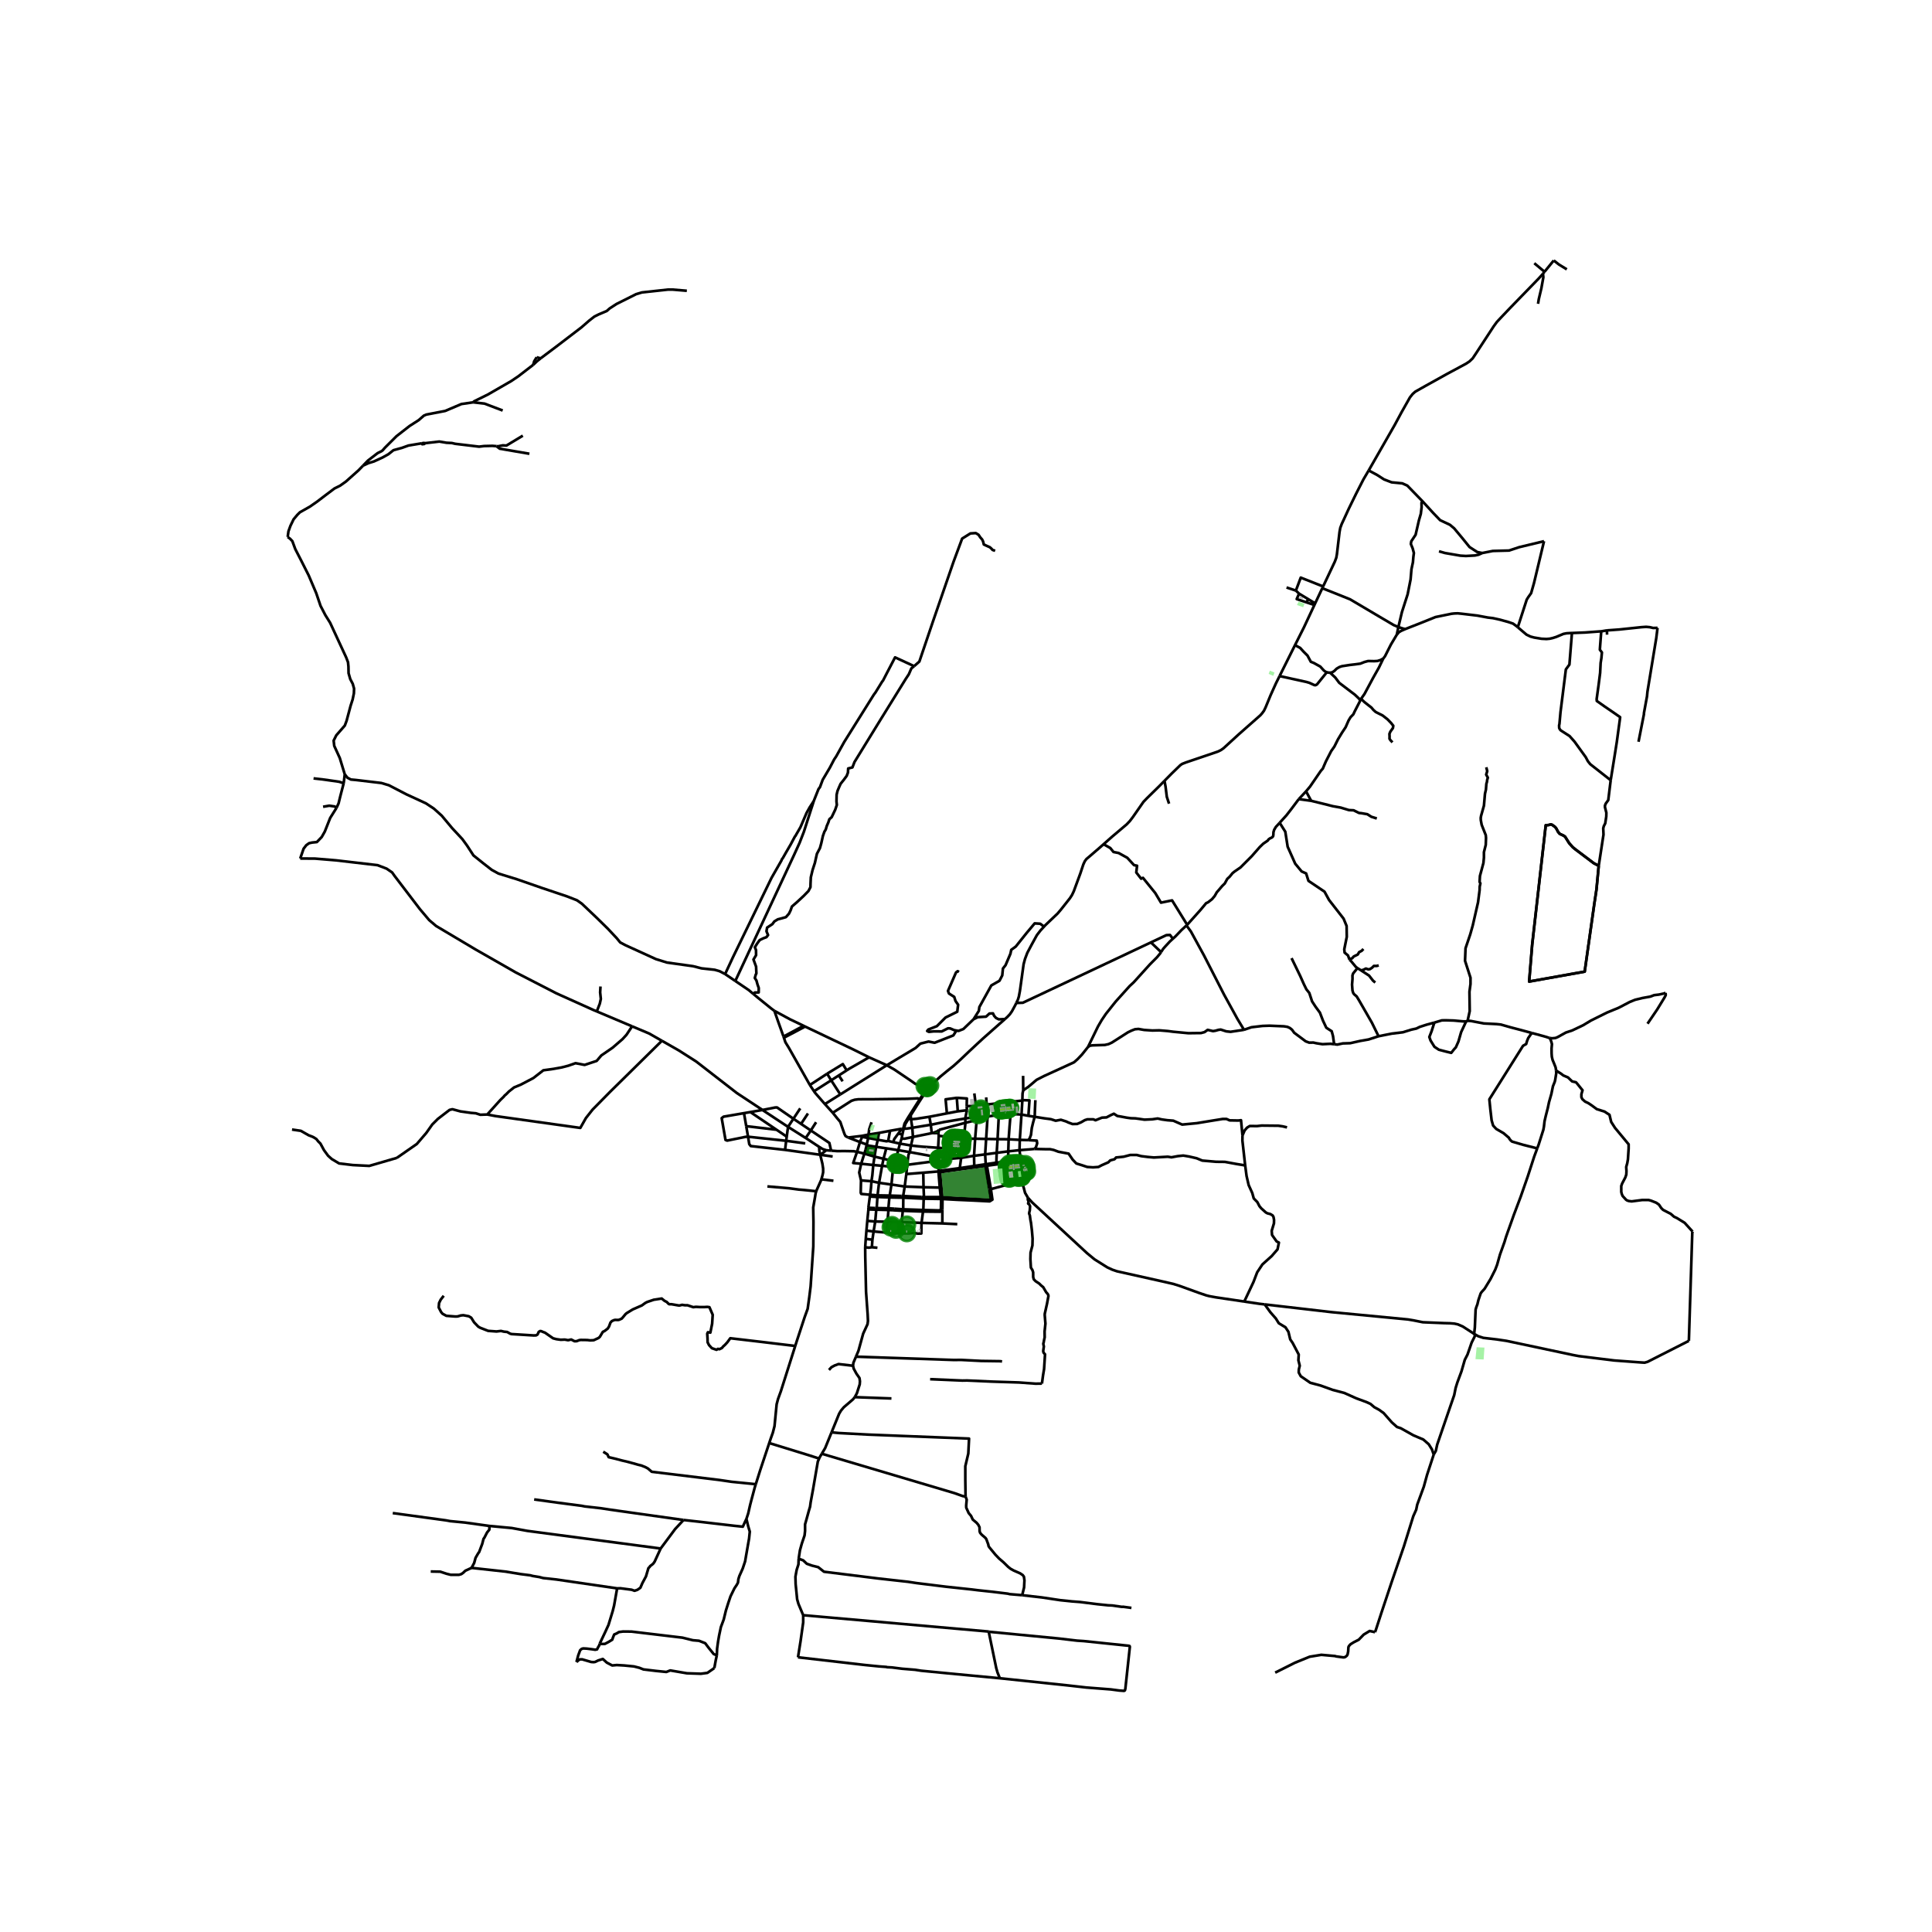 <svg xmlns="http://www.w3.org/2000/svg" xmlns:xlink="http://www.w3.org/1999/xlink" width="960" height="960" viewBox="0 0 720 720"><defs><style>*{stroke-linejoin:round;stroke-linecap:butt}</style></defs><g id="figure_1"><path id="patch_1" d="M0 720h720V0H0z" style="fill:#fff"/><g id="axes_1"><path id="patch_2" d="M96.74 640.8h544.52V86.4H96.74z" style="fill:#fff"/><g id="LineCollection_1"><path d="m493.086 218.558 4.366-9.257.549-1.48.23-1.306.971-8.243.281-1.543.546-1.471.833-1.78 1.753-3.816 2.76-5.647 2.732-5.347 1.97-3.351" clip-path="url(#p8971da4d4f)" style="fill:none;stroke:#000"/><path d="m530.124 186.806-5.67-5.843-1.868-.832-3.97-.383-2.833-1.084-2.487-1.607-3.22-1.74M575.032 101.969l-.537.65-1.166 1.273-10.747 11.075-3.204 3.371-1.53 1.635-1.174 1.606-6.684 10.229-1.183 1.765-1.162 1.113-1.285.852-5.813 3.126-1.43.769-7.62 4.237-2.163 1.219-1.929 1.094-.955.85-1.009 1.273-3.173 5.618-2.488 4.627-9.703 16.966M552.385 206.098l-1.846-.366-2.877-1.855-2.76-3.408-2.979-3.567-1.577-1.328-3.644-1.712-2.555-2.65-4.023-4.406M521.13 233.686l1.325-5.573 2.132-6.636 1.099-5.542.323-3.801.55-2.61.16-1.965.195-1.481-.453-1.708-.678-1.643.161-.999 1.616-2.448 1.228-5.348.71-2.448.291-2.448-.032-1.708.367-.522M380.475 432.899l.805 8.483-.09.357" clip-path="url(#p8971da4d4f)" style="fill:none;stroke:#000"/><path d="m375.567 441.45 3.723-.565.585.05.613.202.443.32.26.282M383.09 446.385l-1.076-1.847-.542-2.065-.281-.734M629.393 499.696l-15.371 7.807-1.117.322-1.438-.089-9.872-.73-13.108-1.61-2.149-.4-24.89-5.29-3.404-.507-5.263-.62-1.922-.626-1.487-.864M471.315 486.112l25.038 2.893 28.374 2.716 2.06.347 3.464.693 7.97.326 2.168.055 1.657.136 1.266.281 1.794.772 4.266 2.758M534.308 542.065l.782-1.368.516-2.36 4.905-14.285 1.43-4.14.539-2.678.645-2.064 1.522-4.111 1.243-4.296.995-1.936.817-2.343.73-2.129 1.276-2.56-.336-.706M572.881 427.972l-1.138 3.076-2.375 7.329-2.65 7.602-2.6 6.894-.646 1.836-1.583 4.43-.646 1.851-.566 1.869-1.68 4.687-1.066 3.785-.695 1.82-1.76 3.495-2.214 3.64-1.114 1.225-.356.53-.84 2.482-.372 1.562-.42 1.111-.242.837-.29 6.717-.256 2.339M222.405 376.924l-1.254-.53-13.786-6.2-15.161-7.8-14.922-8.526-14.734-8.762-2.585-2.19-3.489-4.124-9.434-12.37-.905-1.289-2.068-1.417-3.36-1.289-15.509-1.804-7.754-.644-5.563-.04" clip-path="url(#p8971da4d4f)" style="fill:none;stroke:#000"/><path d="m125.395 301.088-2.336 3.722-2.015 5.088-1.154 2.035-1.8 1.874-1.8.188-1.1.24-1.048.75-.993 1.286-1.268 3.668M300.252 424.095l5.092 3.357M300.252 424.095l-6.57-4.146M300.252 424.095l1.921-2.8M307.942 428.67l1.786.138M307.942 428.67l-2.265 1.68M305.344 427.452l1.241.767 1.357.45M344.947 405.354l.056.139.06.08M345.263 404.618l-.17.133-.117.18-.05.21.021.213M344.947 405.354l-1.964-.949M330.483 396.985l-17.329 10.874M330.483 396.985l-6.605-2.956M356.424 384.05l-1.14 1.818-6.978 2.738-2.262-.45-3.037.772-1.777 1.61-6.327 3.788-4.42 2.659M342.983 404.405l-1.846-.464-1.338-.954-6.505-4.398-2.81-1.604M128.483 288.56l.996 1.268 1.3.682 1.91.177 9.409 1.114 2.827.842 6.511 3.38 7.267 3.348 2.994 1.978 2.935 2.644 3.842 4.605 3.842 4.131 1.716 2.36 2.403 3.694 3.512 2.82 3.281 2.554 2.542 1.396 6.846 2.115 9.36 3.255 9.36 3.144 3.69 1.446 1.823 1.28 5.365 5.09 4.282 4.197 3.314 3.522 1.326 1.615 2.018 1.069 11.283 5.146 4.13 1.28 9.72 1.36 3.16.809 4.906.534 1.824.527 2.048 1.066" clip-path="url(#p8971da4d4f)" style="fill:none;stroke:#000"/><path d="m274.025 365.581-.63-.427-3.17-2.146M303.23 298.602l-1.478 2.252-1.164 2.094-2.294 5.348-1.584 2.739-.259.483-.194.193-1.616 3.029-1.874 3.221-1.001 1.773-.388.515-.162.451-3.684 6.444-14.364 29.548-2.943 6.316M291.994 386.292l-1.926-5.37-1.475-4.21M280.724 370.382l1.92 1.6 4.636 3.747 1.313.983" clip-path="url(#p8971da4d4f)" style="fill:none;stroke:#000"/><path d="m299.474 382.282-5.028-2.403-5.853-3.167M291.994 386.292l.147.446M291.994 386.292l7.48-4.01M300.039 382.567l-.565-.285M323.878 394.03l-6.019-2.99-17.82-8.473M300.039 382.567l-7.898 4.171M301.818 404.347l1.545 2.333M301.818 404.347l6.424-4.208M292.141 386.738l.554 1.67 1.294 2.102 7.83 13.837M310.342 414.694l-2.924-3.235M316.104 423.927l-.991-.537-.418-.836-1.043-2.974-.494-1.461-1.085-1.273-1.731-2.152M342.815 409.541l-.813-.218-3.837.178-12.884.15-5.338.015-1.41.177-1.221.396-6.97 4.455M307.418 411.459l5.736-3.6M303.363 406.68l.319.49 3.32 3.815.416.474" clip-path="url(#p8971da4d4f)" style="fill:none;stroke:#000"/><path d="m315.535 398.9 1.058-.676 7.285-4.195M303.363 406.68l6.391-4.085M345.727 404.561l-.158-.02-.158.02-.148.057M346.172 405.411l.053-.235-.04-.184-.1-.193-.159-.15-.199-.088M345.727 404.561l1.712-.587M305.677 430.35l-.322-1.332-.052-.847.04-.719M296.36 501.597l.483-1.525 3.05-9.278 1.103-3.04.631-4.561.473-3.827.79-11.741.21-3.146.053-9.056-.07-4.133-.017-1.314.71-4.08.174-1.142.242-.817M306.092 439.495l-.095.33-1.734 3.874-.07.238M285.986 442.14l8.037.688 3.71.49 1.309.105 5.15.514M306.092 439.495l4.5.538M305.677 430.35l.806 3.337.277 1.816v1.383l-.26 1.194-.408 1.415M318.996 505.597l-.965 2.285-.129 1.094M318.557 520.672l.788-1.467 1.052-3.303.08-1.13-.167-1.21-1.153-1.661-.998-1.837-.257-1.088" clip-path="url(#p8971da4d4f)" style="fill:none;stroke:#000"/><path d="m308.932 510.542.93-1.022 1.158-.63 1.487-.547 5.395.633M318.557 520.672l13.659.492M309.899 533.792l2.822-6.934.683-1.153 1.052-1.259 3.417-2.935.684-.839M281.66 553.12l1.619-5.138 3.393-10.195M296.36 501.597l-5.353 16.874-1.051 2.883-.526 1.992-.79 8.124-.63 2.464-.789 2.202-.55 1.651" clip-path="url(#p8971da4d4f)" style="fill:none;stroke:#000"/><path d="m305.27 543.556-3.853-1.235-14.745-4.534M306.258 541.77l-.793 1.337-.195.449M297.634 580.895l.488-3.17.692-2.48 1.026-3.042.18-1.662v-2.455l.563-1.968.872-3.17.436-1.458.205-1.56.898-4.871 1.788-10.38.488-1.123M128.483 288.56l-1.858-6.074-2.063-4.524-.22-1.958.98-1.966 3.179-3.643.66-1.768 1.507-5.633.746-2.304.476-2.303.061-1.775-.493-1.77-.916-1.747-.639-2.21-.048-2.457-.162-1.637-.68-1.784-5.991-12.932-1.774-2.838-1.79-3.453-1.597-4.707-2.818-6.633-2.833-5.61-2.163-4.202-1.102-2.976-.844-.888-.89-.666M135.3 173.528l-1.704 1.76-4.662 4.151-2.175 1.55-2.114 1.053-3.543 2.666-2.921 2.23-2.673 1.86-3.73 2.107-.967.958-1.397 1.666-1.178 2.431-.74 2.05-.285 2.092M128.483 288.56l-.402 3.343M128.08 291.903l-1.664-.563-6.204-.883-3.357-.375M125.395 301.088l.779-1.687.644-2.651 1.263-4.847M125.395 301.088l-.644-.536-2.041-.295-2.31.402M340.667 248.26l-1.018.824-.963 2.204-1.138 1.727-9.304 15.03-9.8 15.936-.77 2.004-1.582.405-.088 1.53-.462 1.22-1.16 1.57-1.106 1.377-.497 1.102-.663 1.57-.331 1.405-.056 2.506.139 1.295-.608 1.79-.719 1.515-.607 1.267-.857.77-.386 1.185-.58 1.35-.387 1.295-.498.826-.552 1.57-.608 2.727-.497 1.79-1.132 2.149-.747 3.36-.883 2.726-.636 2.672-.11 2.341-.028 1.322-.746 1.433-1.768 1.817-2.555 2.37-1.841 1.601-.47 1.367-.627 1.29-1.137 1.288-1.645.469-1.37.352-1.294.78-.744 1.016-1.96 1.29-.234 1.366.588 1.407-.588.781-1.17.429-1.374.674-.973 1.345-.807 1.306.428 1.1.023 1.865-.969 1.618.969 2.65.112 2.54-.225.403-.36 1.281.608.966.405 1.483.451 1.28-.022 1.663-1.42.023-.594.509M274.025 365.581l4.998 3.384 1.7 1.417M463.704 485.048l-10.6-1.57-2.33-.418-1.22-.309-2.786-.944-7.175-2.596-2.313-.726-3.805-.872-17.172-3.832-1.777-.604-1.906-.885-4.738-2.979-2.794-2.31-20.377-18.846-1.622-1.772" clip-path="url(#p8971da4d4f)" style="fill:none;stroke:#000"/><path d="m388.302 515.62.163-1.217.244-1.839.388-2.352.355-5.492-.517-.58-.145-.467v-.322l.226-1.562-.194-.886v-.258l.113-.322.162-.918.226-1.03-.033-2.175.308-2.916-.259-3.189.016-.483.84-3.77.534-2.882-.13-.499-.323-.451-.387-.403-1.115-1.917-.824-.676-.678-.676-1.326-.87-.678-.693-.226-.838-.016-1.771-.275-.854-.565-.902-.194-3.205.064-2.384.695-2.69.065-2.529-.243-2.931-.355-2.98-.226-1.16-.194-1.53-.275-.757.081-.53.162-.597.113-1.643-.178-.306-.178-.419-.355-.177-.016-.241.161-.242-.08-.548-.21-.467.066-.69M380.404 432.31l.071.589M380.404 432.31l-.464-3.673M380.404 432.31l-4.75.48M379.94 428.637l.105-3.843M379.94 428.637l5.566-.454M379.94 428.637l-4.182.436M380.045 424.794l.63-9.446M380.045 424.794l3.089.084M380.045 424.794l-4.16-.22M380.676 415.348l-4.055-.213M380.676 415.348l.32-5.207M380.676 415.348l2.578.485M380.997 410.14l-9.357 1.059M383.254 415.833l.398-5.755-2.019-.066-.636.129M381.324 406.319l-.248 1.189-.08 2.633M381.28 400.931l.044 5.388M383.254 415.833l2.346.366M363.678 412.02l3.227-.32M363.678 412.02l-3.42.244M363.678 412.02l-.573-4.545M363.678 412.02l.167 1.818M367.7 411.628l3.94-.43M367.7 411.628l-.795.072M367.7 411.628l-.184-2.67M367.7 411.628l.325 4.475M371.64 411.199l.433 4.294M335.988 424.342l.293-1.497M335.988 424.342l-.605 1.845M340.227 423.706l-3.038.647-1.2-.01M340.227 423.706l7.004-1.409M340.227 423.706l-.24-3.423M340.227 423.706l-.731 3.2M347.23 422.297l.438-.052M347.23 422.297l-.349-3.13M349.987 421.05l9.818-2.627M349.987 421.05l-.292 1.18M347.668 422.245l1.77-.712.549-.483M359.805 418.423l-.102-1.588M359.805 418.423l-.632 5.818M363.97 417.405l-.508.133-3.657.885M364.273 416.801l-.09-.587M364.273 416.801l3.752-.698M364.273 416.801l-.302.604M368.025 416.103l4.048-.61M367.504 424.452l.524-8.213-.003-.136M372.073 415.493l4.548-.358M371.765 424.531l.384-7.33-.076-1.708M375.885 424.574l.352-4.807.384-4.632M383.134 424.878l.563-.57.518-1.367.303-2.55.493-2.07.589-2.122M463.037 423.137l-.544-5.666-.989.116-3.257-.058-1.163-.521h-1.454l-3.606.58-5.99.985-5.467.522-3.315-1.45-2.21-.174-2.093-.29-1.512-.347-1.978.29-2.945.141-1.465-.22-1.953-.266-1.642-.045-1.598-.22-2.13-.399-1.332-.222-1.287-.84-1.154.53-1.598.842-1.686.088-2.397.973-.843-.353h-2.175l-.976.31-1.376.796-1.464.62-1.731.043-1.554-.575-.843-.398-1.953-.619-1.952.354-1.776-.576-2.472-.324-3.557-.565M385.854 409.993l-.16 3.463-.094 2.743M336.771 420.635l-.704.01M336.771 420.635l-.49 2.21M336.771 420.635l.277-.658.38-1.155 1.21-1.96M339.987 420.283l-2.054.31-1.162.042" clip-path="url(#p8971da4d4f)" style="fill:none;stroke:#000"/><path d="m338.3 416.656-1.206 2.062-.315 1.224-.008.693M338.637 416.861l.76-1.205M338.637 416.861l.868.269M338.3 416.656l.28.187.057.018M345.913 405.728l.155-.137.104-.18M339.396 415.656l3.048-4.846 2.713-4.177.756-.905M345.064 405.574l.14.141.16.08.178.032.207-.029.164-.07M338.3 416.656l4.515-7.115M345.064 405.574l-.375 1.221-1.874 2.746M345.263 404.618l-1.466-.021-.814-.192M346.172 405.411l.84-.867.427-.57M374.502 379.788l-8.127 7.193-2.304 2.124-2.774 2.588-3.566 3.393-2.393 2.161-2.362 1.88-2.441 2.008-2.215 2.01-.88.829M316.104 423.927l4.384 1.686M316.104 423.927l5.13-.623M321.234 423.304l.053.363M321.234 423.304l2.456-.488M327.57 422.208l-.44 2.546M327.57 422.208l4.136-.792M327.57 422.208l-3.88.608M331.706 421.416l-.714 3.78M331.706 421.416l4.36-.77M339.987 420.283l6.894-1.116M339.987 420.283l-.482-3.153M346.881 419.167l-.527-2.977M359.703 416.835l-7.827 1.303-4.995 1.029M364.184 416.214l-4.481.621M364.184 416.214l-.003-.13M339.505 417.13l-.109-1.474M346.354 416.19l-4.859.75-1.99.19M346.354 416.19l6.526-1.264M352.88 414.926l4.058-.769M356.57 409.118l-4.169.577.479 5.23M356.938 414.157l3.409-.394M356.938 414.157l-.368-5.039M360.347 413.763l-.088-1.499M360.347 413.763l-.644 3.072M332.955 434.901l.19-.366M332.955 434.901l-4.224-.447M332.218 441.448l.52-5.297.217-1.25M333.6 432.888l1.149-4.254M333.6 432.888l-.456 1.647M333.6 432.888l-4.336-1.055M333.6 432.888l2.38.826M334.749 428.634l.634-2.447M334.749 428.634l-4.458-.68M334.749 428.634l4.3.727M335.383 426.187l-2.521-.55M339.496 426.905l-1.094-.203-3.019-.515M331.57 445.555l.648-4.107M331.57 445.555l-.128.7M331.57 445.555l-4.535-.079M331.57 445.555l4.329.14M332.218 441.448l4.94.735M332.218 441.448l-4.617-.648M330.454 459.354l5.38.276M330.454 459.354l-4.888-.426M330.74 455.304l-.16 1.827-.126 2.223M330.74 455.304l.37-4.375M330.74 455.304l5.292.16M330.74 455.304l-4.57-.086M331.11 450.929l-.034-.638M331.11 450.929l1.59.093M331.11 450.929l-4.552-.119M331.076 450.29l.366-4.035M331.076 450.29l-4.353-.074M331.076 450.29l2.303.16M331.442 446.255l5.19.098M331.442 446.255l-4.448-.162M332.862 425.636l-1.87-.44M334.78 422.42l-1.498 2.04-.42 1.176M336.067 420.646l-1.286 1.774M330.29 427.954l-1.026 3.88M330.29 427.954l-3.782-.572M329.264 431.833l-.533 2.621M329.264 431.833l-3.369-.794M328.73 434.454l-3.287-.294M327.6 440.8l.561-3.14.57-3.206M327.6 440.8l-.565 4.676M327.6 440.8l-2.83-.596M327.035 445.476l-.04.617M327.035 445.476l-2.772-.23M326.994 446.093l-.271 4.123M326.994 446.093l-2.826-.18M326.723 450.216l-.165.594M326.723 450.216l-.509-.01M326.558 450.81l-.388 4.408M326.558 450.81l-.344-.604M326.558 450.81l-.901-.029M326.17 455.218l-.604 3.71M326.17 455.218l-2.948-.227M325.566 458.928l-.443 3.075M325.566 458.928l-2.67-.308M325.123 462.003l-.2 2.81M325.123 462.003l-2.475-.315M324.922 464.813l2.073.19M322.429 464.827l1.318.138 1.175-.152M327.13 424.754l3.267.579.595-.137M358.577 428.328l-2.073-.13M358.577 428.328l.596-4.087M358.577 428.328l-.387 3.17M354.328 428.065l-4.71-.32M354.328 428.065l.918.056M354.328 428.065l-.438 3.799M354.328 428.065l.488-4.215M349.618 427.744l-.088 3.532M349.618 427.744l.23-4.466M339.496 426.905l4.157.426 5.965.413M339.496 426.905l-.447 2.456M327.13 424.754l-.622 2.628M327.13 424.754l-3.584-.649M323.546 424.105l.144-1.289M323.546 424.105l-.523 2.438M323.546 424.105l-2.259-.438M321.287 423.667l-.799 1.946M326.508 427.382l-.613 3.657M323.023 426.543l.511.37 2.974.469M325.895 431.039l-.452 3.121M325.895 431.039l-3.77-1.112M325.443 434.16l-4.508-.46M324.77 440.204l.32-2.175.353-3.869M324.77 440.204l-3.9-.294M324.263 445.247l.31-2.4.197-2.643M324.263 445.247l-.095.667M320.87 439.91l-.024.98-.076 3.629.194.419 3.299.309M324.168 445.914l-.552 4.193M323.616 450.107l.023.609M323.616 450.107l2.11.08M323.639 450.716l-.417 4.275M323.639 450.716l2.018.065M323.222 454.99l-.326 3.63M322.896 458.62l-.248 3.068M322.648 461.688l-.219 3.139M318.996 505.597l.914-2.166 1.774-6.43 1.621-3.514.158-1.207-.105-2.325-.607-8.52-.293-12.973-.029-3.635M320.488 425.613l2.535.93M320.488 425.613l-1.093 3.643M323.023 426.543l-.454 1.917M339.05 429.36l10.48 1.916M338.084 434.094l.495-3.75.47-.983M349.53 431.276l-.145 1.352M349.53 431.276l3.543.674M353.89 431.864l4.3-.367M353.89 431.864l-.817.086M358.19 431.497l-.512 3.824M358.19 431.497l4.801-.762M362.991 430.735l.41-6.37M362.991 430.735l.083 3.777M362.991 430.735l4.145-.527M367.136 430.208l.368-5.756M367.136 430.208l.206 3.66M367.136 430.208l4.297-.576M371.433 429.632l.332-5.101M371.433 429.632l-.128 3.662M371.433 429.632l4.325-.559M375.758 429.073l.127-4.499M375.758 429.073l-.104 3.718M383.134 424.878l3.237.205.159.996-.473 1.49-.551.614M464.039 434.316l-3.362-.55-4.2-.772-3.264-.033-3.428-.3-1.733-.145-2.093-.864-2.816-.648-2.166-.36-2.094.216-2.31.432-1.372-.216-5.198.288-2.383-.216-2.31-.288-1.66-.431h-2.455l-2.455.647-2.816.288-.578.648-1.588.432-.722.72-2.454 1.08-1.228.648-2.022.144-2.166-.144-1.949-.648-2.094-.648-1.371-1.44-1.516-2.231-3.827-.72-1.733-.648-1.371-.288h-1.806l-3.993-.086M349.849 423.278l4.967.572M349.849 423.278l-.154-1.048M359.173 424.24l-4.357-.39M363.4 424.365l-2.105-.009-2.122-.115M363.4 424.365l4.104.087M363.4 424.365l.57-6.96M367.504 424.452l4.261.079M371.765 424.531l4.12.043M349.385 432.628l2.513-.324 1.175-.354M349.385 432.628l-11.3 1.466M349.385 432.628l.516 3.924M338.084 434.094l-.469.016M338.084 434.094l-.322 3.445M320.935 433.7l1.19-3.773M320.87 439.91l-.668-2.94.733-3.27M319.395 429.256l-1.434 4.163 2.974.281M335.835 434.157l-2.69.378M335.98 433.714l.016.241-.16.202" clip-path="url(#p8971da4d4f)" style="fill:none;stroke:#000"/><path d="m337.615 434.11-.408.149-1.372-.102" clip-path="url(#p8971da4d4f)" style="fill:none;stroke:#000"/><path d="m335.98 433.714 1.284.257.351.14M322.125 429.927l-2.73-.671M322.125 429.927l.444-1.467M309.728 428.808l2.354.184 2.492-.03 3.59.067 1.23.227M337.158 442.183l.604-4.644M337.158 442.183l-.574 3.534M337.158 442.183l7.018.264M344.176 442.447l-.102-5.422M344.176 442.447l.166 3.679M344.176 442.447l6.043.129M350.219 442.576l.611-.126M350.219 442.576l.308 2.888.321.635M349.9 436.552l-.127.449.446 5.575M350.83 442.45l-.498-5.585M350.848 446.099l.26-.596-.278-3.053M344.232 446.715l.11-.59M344.232 446.715l-.134 4.218M344.232 446.715l6.727.106M344.232 446.715l-.869-.641M344.232 446.715l-7.6-.362M344.342 446.126l-.979-.052M344.342 446.126l6.506-.027M344.074 437.025l-6.312.514M344.074 437.025l5.827-.473M375.654 432.79l-1.187.12M371.305 433.294l-3.963.575M371.305 433.294l.15.647M371.305 433.294l3.162-.383M367.342 433.869l.141.603M367.342 433.869l-4.268.643M363.074 434.512l.067.574M363.074 434.512l-5.396.81M357.678 435.321l.05.5M357.678 435.321l-7.278.967-.5.264M374.546 433.556l.879-.095M374.546 433.556l-.08-.645M375.567 441.45l-.131-1.783-.89-6.11M374.546 433.556l-3.09.385M371.456 433.94l-3.973.532M367.483 434.472l-.22.538 1.328 8.074M367.483 434.472l-4.342.614" clip-path="url(#p8971da4d4f)" style="fill:none;stroke:#000"/><path d="m369.28 443.146-1.428-8.392-.369-.282M363.14 435.086l-5.411.735M357.729 435.821l-7.397 1.044M350.332 436.865l-.431-.313M350.848 446.099l.11.722M368.59 443.084l.59 3.705-.356.334-6.262-.37-6.025-.285-5.689-.37M336.584 445.717l-.685-.022M336.584 445.717l.047.636M336.584 445.717l6.779.357M336.631 446.353l-.034 4.319M336.631 446.353l-.732-.658" clip-path="url(#p8971da4d4f)" style="fill:none;stroke:#000"/><path d="m350.959 446.821 5.782.317 6.004.263 6.077.311 1.02-.641-.562-3.925M350.959 446.821l-.238.423-.06 3.407-.368.385-.493.038-5.702-.141" clip-path="url(#p8971da4d4f)" style="fill:none;stroke:#000"/><path d="m351.198 450.926.04-3.723-.28-.382M335.835 459.63l.197-4.167M343.427 455.74l-.08 3.946-1.245.048-1.615-.225-1.97.129-2.682-.008M336.032 455.463l7.395.277M336.032 455.463l.406-4.223M336.438 451.24l7.547.272M336.438 451.24l.16-.568M336.438 451.24l-3.737-.218M343.985 451.512l.113-.58M343.985 451.512l-.558 4.228" clip-path="url(#p8971da4d4f)" style="fill:none;stroke:#000"/><path d="m343.985 451.512 6.374.066.419-.22.42-.432M351.198 450.926l-.017 5.007M336.597 450.672l-3.218-.222M336.597 450.672l7.5.26M347.668 422.245l.67.045 1.357-.06M360.259 412.264l.066-2.895-3.755-.25M368.59 443.084l.69.062M375.567 441.45l-1.826.497-4.461 1.2M297.634 580.895l-.077 2.097-.667 2.071-.46 2.531.076 2.736.564 5.676.487 1.713 1.77 4.218M297.387 617.625l.965-6.049.975-6.954v-2.685M368.467 608.106l-.258-.097-68.882-6.072" clip-path="url(#p8971da4d4f)" style="fill:none;stroke:#000"/><path d="m380.938 594.48-4.62-.387-.807-.193-5.558-.676-5.427-.578-2.414-.299-9.541-1.023-10.985-1.354-3.2-.483-11.017-1.224-20.296-2.524-2.158-1.709-2.284-.569-1.968-.696-1.333-1.266-1.696-.604M267.143 616.894l.103-2.506.359-2.633.384-2.224.667-3.17 1.052-2.813.82-3.375.898-2.838.82-2.428 1.462-2.992.872-1.304.436-.818.154-1.279.359-1.15 1.256-2.812.898-2.685.23-1.355 1.257-7.21.257-2.505-.616-2.072-.64-2.684M281.66 553.12l-.38 1.205-1.314 4.927-.437 1.701-.692 3.043-.667 2.045M254.737 566.455l6.398.71 12.47 1.449 3.219.335.724-1.591.622-1.317M266.211 621.646l.548-3.013.384-1.739" clip-path="url(#p8971da4d4f)" style="fill:none;stroke:#000"/><path d="m223.493 612.55.356.098 1.555-.006 1.41-.744 1.345-.831.295-.852.441-1.086.884-.382.883-.528 1.56-.205 3.122.029 19 2.267 3.88.96 2.27.196 2.317.91 1.307 1.745 1.874 2.311 1.151.462M214.829 619.391l1.136-.977.97-.032 3.387.99.942.064.564-.097 1.093-.536 1.736-.55 1.486 1.353 2.018 1.061 1.673-.159 2.749.16 3.665.357 2.031.516 1.514.596 4.62.556 3.904.397 1.467-.57 6.188 1.058 5.216.177 2.432-.322 2.591-1.787M471.315 486.112l2.123 2.931 2.028 2.317 1.098 1.768 2.493 1.517 1.098 1.684.675 2.822.888 1.305 2.28 4.338-.126 2.148.507 2.022-.338 1.39-.043 1.136.761 1.39 3.548 2.443 3.802 1.01 4.562 1.643 4.309 1.137 4.52 2.021 3.674 1.348 1.563.716 1.436 1.221 1.775.97 1.689 1.22 3.084 3.496 1.9 1.685 1.394.463 4.731 2.653 3.675 1.558 2.028 1.769 1.182 1.895.677 1.937M512.418 608.267l.34-.904 2.022-6.22 3.873-11.626 4.56-13.3 3.486-11.196 1.076-2.402.387-1.888 2.453-6.692 1.205-4.376 2.488-7.598M463.704 485.048l5.657.838 1.954.226M546.388 380.633l.524-.121M534.532 381.095l2.805-.836 1.388-.03 2.979.087 3.528.317h1.156" clip-path="url(#p8971da4d4f)" style="fill:none;stroke:#000"/><path d="m534.532 381.095-.998 3.142-.86 2.214.452 1.31 1.45 2.35 1.632 1.083 2.583.679 2.039.497 1.04-1.312.68-.741.97-2.19 1-3.48 1.868-4.014M513.747 386.174l4.996-.985 4.078-.49 3.151-.98 1.851-.404 1.302-.635 2.516-.807 2.891-.778M497.192 389.147l1.193.136 2.053-.433 2.747-.086 3.73-.836 3.124-.548 3.708-1.206" clip-path="url(#p8971da4d4f)" style="fill:none;stroke:#000"/><path d="m505.88 360.79-1.611 1.997-.247.74.017 1.273-.173 2.132.156 2.152.259.902.323.5.986.853.823 1.354 4.847 8.423 2.487 5.058M405.472 390.177l.665-.462.983-.144 4.598-.144 1.417-.317 1.243-.576 5.957-3.806 1.302-.635 1.33-.519 1.301-.115 2.14.375 3.036.202 2.603-.058 3.181.26 1.938.259 5.725.547 2.024-.028 2.66-.03 1.302-.345 1.186-.836 1.995.461.897-.144 1.127-.317.84-.116 2.053.663 1.619.173 5.003-.749M497.192 389.147l-1.352-.153-3.007.145-2.227-.346-1.157-.26-1.562.029-1.3-.49-4.28-3.2-.81-1.125-.781-.634-.954-.433-1.273-.201-5.35-.231-2.602.086-4.164.49-2.776.952M442.165 344.886l1.648 2.259 4.879 8.923 7.496 14.625 4.943 8.988 2.466 4.095M381.324 406.319l1.883-1.27 3.092-2.619 2.69-1.384 11.277-5.16 1.302-1.154 1.677-1.758 2.227-2.797" clip-path="url(#p8971da4d4f)" style="fill:none;stroke:#000"/><path d="m432.688 354.812-.393.593-1.153 1.377-2.609 2.62-6.049 6.69-1.474 1.357-5.16 5.73-.984 1.225-2.74 3.449-1.551 2.3-1.399 2.412-3.704 7.612M575.41 201.688l-9.275 2.235-3.741 1.245-6.074.158-3.935.772M536.273 205.452l2.197.632 5.745.99 2.09.126 3.38-.19 1.352-.294 1.348-.618M598.85 234.928l-2.117.35M598.85 234.928l.053 1.595M617.717 233.984l-1.639.045-1.243-.295-1.363-.129-1.75.121-8.265.87-4.607.332M520.545 236.529l.773-.907.865-.522 1.5-.657M565.637 233.757l-.474-.403-1.296-.952-1.729-.59-3.092-.861-2.66-.59-1.934-.226-3.888-.726-5.936-.703-1.387-.136-1.228.046-1.069.113-5.958 1.224-5.867 2.358-5.435 2.132" clip-path="url(#p8971da4d4f)" style="fill:none;stroke:#000"/><path d="m521.13 233.686 1.713.548.84.209M520.545 236.529l.585-2.843M515.52 245.394l.636-.839 2.184-4.33 2.205-3.696M495.69 250.7l.772-.136.75-.476.933-.907 1.001-.59.933-.317 2.888-.453 2.16-.25 1.82-.25 1.546-.611 1.364-.363 2.229.045 1.25-.068 1.183-.362 1-.568M507.228 260.44l1.284-1.828 3.213-5.995 2.177-3.865 1.618-3.358M494.477 250.513l.371.12.842.068M506.941 261.082l-.474-.725-1.567-1.484-1.404-1.058-4.4-3.34-1.488-1.991-1.918-1.783M482.609 240.424l-5.75 11.526M489.837 225.46l-3.902 8.348-3.326 6.616M494.477 250.513l-.47-.153-.66-.498-1.319-1.452-2.41-1.338-1.115-.453-1.228-2.29-1.501-1.497-1.25-1.383-1.915-1.025M585.814 235.906l-.843.033-1.16.069-1.16.226-1.25.522-1.456.612-1.296.408-1.092.25-1.228.112-1.842-.09-2.752-.453-1.364-.363-1.5-.726-1.229-1.043-2.005-1.706M575.41 201.688l-3.74 15.622-1.064 3.742-1.065 1.485-.585.955-3.32 10.265M490.123 224.843l-.286.618M490.123 224.843l2.659-5.639M490.123 224.843l-2.637-1.588M484.133 221.234l3.353 2.02M484.133 221.234l-1.193-1.143M486.953 224.495l-3.706-1.24.886-2.02M489.837 225.46l-2.884-.965M487.486 223.255l-.533 1.24M506.941 261.082l.287-.643M486.731 294.9l1.499-1.785 4.007-5.843.737-.83.36-.867.793-1.828 1.966-3.826 1.19-1.696 1.343-2.695 1.493-2.47 1.362-2.054 1.096-2.506.737-1.225 1.04-1.075.529-1.138 2.058-3.98M486.731 294.9l-2.713 2.906M486.731 294.9l1.897 3.537M442.427 344.644l-.262.242M476.896 306.631l-.594.657-.813.867-.643 1.093-.264.886-.038.942-.095.585-.416.433-.737.34-.51.357-.36.49-1.644 1.132-1.324 1.281-2.948 3.355-4.216 4.222-2.193 1.508-.774.621-1.04 1.282-.926.867-.927 1.696-.964.943-1.153 1.357-.85.98-.795 1.395-1.001 1.187-1.437 1.131-.756.358-2.136 2.563-4.915 5.485M411.28 314.613l2.485 1.414 1.196 1.482 1.938.387 3.199 1.772 2.52 2.738 1.131.225-.29 2.513 1.808 2.32.68-.323 4.587 5.67 2.133 3.576 4.135-.838 5.625 9.095M355.246 428.121l1.258.077M355.774 427.53l-.213.002-.315.59M356.033 427.543l.266.02.114.351.091.284M363.845 413.838l.336 2.246M364.18 416.084l.374-.091.368-.785-.105-1.109-.972-.26M366.905 411.7l.08.493M334.78 422.42l1.501.425M324.312 430.118l-.033-.72M326.048 428.396l-.317 1.919-.22.11-1.199-.307" clip-path="url(#p8971da4d4f)" style="fill:none;stroke:#000"/><path d="m322.744 429.196-.077.28.158.26 1.487.382M324.28 429.398l-1.536-.202M325.72 428.34l-.163 1.018-1.278.04M322.744 429.196l.194-.696M325.72 428.34l-1.354-.209M325.72 428.34l.328.056M324.482 427.48l1.498.24.145.206-.077.47M323.096 427.936l-.158.564M323.096 427.936l1.27.195M324.482 427.48l-1.029-.166-.22.13-.137.492M324.482 427.48l-.116.651M380.475 432.899l-5.05.562M375.709 435.216l-.228-1.446-.015-.076-.041-.233M323.69 422.816l.222-1.94.889-2.641M314.025 402.974l-1.424-2.198M312.601 400.776l-2.847 1.82M312.601 400.776l2.934-1.875M313.154 407.859l-3.4-5.264M309.754 402.595l-1.512-2.456M315.535 398.9l-1.435-2.341-5.858 3.58M301.102 414.957l-2.568 3.889M298.534 418.846l3.64 2.449M298.534 418.846l-2.858-1.922M304.138 418.21l-1.965 3.085M309.728 428.808l-.646-2.866-6.909-4.647M295.676 416.924l2.55-3.867M295.676 416.924l-1.995 3.025M284.157 413.658l4.699-.924.71-.032 6.11 4.222M293.681 419.95l-9.524-6.292M293.681 419.95l-.49 3.65M292.984 425.146l.208-1.546M292.984 425.146l-.417 3.378M292.984 425.146l7.116.957M292.984 425.146l-14.209-1.523M292.567 428.524l13.11 1.826M278.775 423.623l.453 2.77.549.709 12.79 1.422M278.775 423.623l-.676-3.93" clip-path="url(#p8971da4d4f)" style="fill:none;stroke:#000"/><path d="m277.265 414.842-7.6 1.307-.711.548 1.421 8.118.614.257 6.947-1.417.84-.032M305.677 430.35l4.633.65M351.181 455.933l5.574.274M351.181 455.933l-7.754-.193M323.856 428.588l-.918-.088M322.938 428.5l-.37-.04M356.424 384.05l-.816-.148-1.519-.643-.807-.033-2.326 1.16-2.94-.032-1.843.193-.646-.322.42-.548 3.199-1.256 3.23-3.221 4.363-2.159.323-2.609-.97-1.385-.484-1.546-1.971-1.257-.355-.966 3.004-6.894.614-.451.485.29M356.424 384.05l.8.143 1.809-.71 3.78-3.64M374.502 379.788l-2.287.088-1.034-.515-.71-.806-.42-.902-1.325.065-1.26 1.16-3.07.193-1.583.773M389.082 345.322l-1.423-1.075-2.068-.129-2.972 3.544-4.071 5.09-1.68 1.224-.323 1.482-1.81 4.252-.97 1.224-.258 2.577-1.033 1.997-3.038 1.74-4.458 8.054-.194 1.417-1.971 3.125M378.75 373.775l-.413.856-1.212 2.24-.78 1.118-.965 1.022-.878.777M278.1 419.692l-.835-4.85M278.1 419.692l11.28 1.328M289.38 421.02l-9.734-6.587M289.38 421.02l3.812 2.58M279.646 414.433l4.51-.775M279.646 414.433l-2.38.41M246.67 387.872l6.346 3.623 6.461 4.123 15.121 11.726 9.559 6.314M492.782 219.204l10.352 4.14 11.05 6.54 5.202 3.06 1.744.742M492.782 219.204l.304-.646M479.45 218.931l3.49 1.16M493.086 218.558l-8.336-3.299-1.81 4.832M507.23 361.63l.799-.197 1.001-.483.905.306.646-.112.743-.5.679-.676 1.034.016.775-.21M505.88 360.79l1.098.676.252.164M512.525 366.165l-.83-.69-1.485-1.901-2.98-1.944M502.925 357.641l.543.504 1.847 2.225.565.42M502.925 357.641l.387-.315.613-.21.566-.66 1.518-.74.485-.87.97-.5.646-.693M476.896 306.631l2.102 3.34.873 5.573 2.81 6.314 2.392 2.899 1.68.741.872 2.77 5.978 4.027 1.712 3.125 5.395 6.926 1.131 2.739.065 4.058-.937 4.64.13 1.224 1.26 1.063.566 1.571M570.848 384.955l4.69 1.272 1.648.519.392.07" clip-path="url(#p8971da4d4f)" style="fill:none;stroke:#000"/><path d="m620.709 370.01-.666.243-1.851.404-1.735.202-1.446.548-2.892.519-2.747.663-1.995.807-4.135 2.163-4.338 1.787-5.986 2.97-2.979 1.787-3.933 1.875-2.487.836-3.007 1.672-.839.346-1.359.116-.736-.132" clip-path="url(#p8971da4d4f)" style="fill:none;stroke:#000"/><path d="m579.918 398.98-.178-1.16-.469-1.208-.678-1.644-.274-1.191-.081-1.176-.016-1.901.145-1.595-.275-.998-.514-1.291" clip-path="url(#p8971da4d4f)" style="fill:none;stroke:#000"/><path d="m572.881 427.972.543-1.466 1.744-5.492.21-1.16.227-1.998.436-1.9.775-3.028.452-2.159.889-3.125.581-2.834.663-1.643.161-.66.404-2.514-.048-1.014" clip-path="url(#p8971da4d4f)" style="fill:none;stroke:#000"/><path d="m630.79 458.991-2.973-3.285-2.876-1.772-1.099-.516-1.163-1.03-2.907-1.514-.679-.677-.84-1.256-1.001-.71-1.94-.772-.936-.258h-2.326l-3.974.516-1.035-.129-.613-.193-.453-.29-1.26-1.385-.322-.742-.194-.805v-2.19l.322-.902 1.196-2.288.355-1.063.065-1.288-.097-1.547.388-1.384.258-1.45.258-4.027v-1.579l-5.072-6.12-1.427-2.218-.638-2.65-1.86-1.218-2.87-.9-2.02-1.485-1.115-.742-1.223-.582-1.01-.901-.371-.742v-1.113l.425-1.483-.745-.901-1.062-1.325-.638-.742-1.435-.318-1.541-1.484-1.734-.736-.933-.715-1.757-1.1M346.626 513.98l12.019.516 1.745-.032 9.273.419 10.08.322 6.172.45 2.387-.035M389.082 345.322l.482-.527 4.583-4.365 1.144-1.345 3.436-4.342.77-1.185.684-1.448 2.424-6.588 1.13-3.4.547-1.178.6-.81 1.644-1.391 3.688-3.188 1.066-.942M433.972 290.996l-2.063 2.095-4.396 4.306-1.389 1.444-3.925 5.641-1.115 1.465-1.204 1.271-5.395 4.56-1.62 1.433-1.585 1.402M484.018 297.806l-2.745 3.658-1.833 2.356-2.544 2.811M428.916 351.21l-47.72 22.481-2.447.084M389.082 345.322l-1.374 1.498-1.294 1.679-1.943 3.539-1.614 3.044-.872 2.298-.518 1.96-1.368 9.895-.392 2.109-.354 1.18-.604 1.251M432.688 354.812l.816-1.235.624-.716 1.872-2.016 1.105-1.01M442.165 344.886l-1.874 1.737-2.25 2.356-.936.855M428.916 351.21l5.754-2.71 1.357-.065 1.078 1.4M575.032 101.969l.567-.687M573.186 113.213l.26-1.66.988-4.171.727-4.048-.13-1.365M484.018 297.806l4.61.631M513.104 305.023l-2.03-.631-1.51-.96-2.25-.385-.85-.082-2.003-.988-1.756-.083-3.074-.932-2.936-.521-2.909-.741-5.158-1.263M222.405 376.924l1.122-2.88.387-1.772-.258-2.448.13-2.191M222.405 376.924l13.161 5.556M332.7 451.022l.679-.572M325.657 450.781l.068-.593M326.214 450.206l-.489-.018M296.36 501.597l-12.863-1.545-11.333-1.33-1.158 1.575-.842.91-.632.56-.49.594-.948.455-.526-.14-.527.35-1.754-.595-1.052-1.154-.527-1.05-.035-1.434-.105-1.784.246-.525.912.14.667-3.323.21-3.323-1.228-2.834-.772-.104-1.193.07h-1.509l-1.572-.092-.97.129-2.132-.71h-.937l-1.099-.16-.872.225h-.452l-2.585-.45h-.775l-.291-.097-.776-.773-.775-.387-1.067-.87-2.94.45-2.488.838-.679.355-1.292.934-3.393 1.483-2.261 1.385-.42.355-.905 1.095-.517.58-.905.419-.42.097-1.13-.033-.453.097-.775.354-.518.548-.549 1.482-.484.773-1.228.935-.582.258-1.098 1.836-.485.452-1.81.837-1.357.065-1.066-.13-2.358-.031-.582.064-1.002.387-.775.032-1.26-.644-1.164.257-1.227-.225-1.487.065-1.647-.226-1.229-.323-3.004-2.094-1.034-.386-.29-.162-.486-.064-.129.097-.387.193-.453.999-.55.322-.872.032-8.271-.515-.55-.162-1.066-.612-1.228-.128-1.098-.258-1.68.193-3.102-.226-2.973-1.16-.71-.418-1.551-1.611-1.067-1.708-.905-.548-2.035-.387-.937.097-1.196.354-.84.033-3.36-.258-1.422-.773-.517-.613-.904-1.74.13-1.643.613-1.256 1.13-1.45M432.688 354.812l-3.772-3.602M372.603 625.436l-16.317-1.546-12.956-1.257-2.326-.354-4.782-.387-3.812-.483-1.842-.097-.259-.096-2.65-.193-1.324-.13-1.938-.193-.647-.064-1.582-.16-24.78-2.85M368.467 608.106l26.074 2.512 6.882.805 2.488.162 16.704 1.74.356.096.096.29-1.68 15.622-.161.613-.291.192-1.81-.128-3.166-.419-9.111-.708-6.85-.774-25.395-2.673" clip-path="url(#p8971da4d4f)" style="fill:none;stroke:#000"/><path d="m368.467 608.106 2.811 13.561.453 1.578.872 2.19M380.938 594.48l7.31.834 6.907 1.034 4.394.452 2.973.225 6.397.805 4.039.419 1.518.064 3.619.516.452-.033 3.102.42M306.258 541.77l1.258-2.122 2.383-5.856M359.84 557.758l-.032-1.481-.065-4.947v-4.917l1.116-4.731.28-5.567-37.583-1.485-10.92-.58-2.737-.258M318.996 505.597l36.544 1.231 2.556-.031 7.59.385 7.044.097.711.097M224.803 541.011l1.558.993.476 1.036 2.554.604 2.424.647 1.861.432 2.425.648 1.645.474 1.255.302 1.515.605.952.517 1.412 1.213 25.169 3.06 4.588.676 9.023.902M254.737 566.455l-19.967-2.802-7.69-1.095-3.166-.483-6.01-.677-1.098-.225-9.37-1.224-8.369-1.16M246.206 577.087l5.397-7.25 3.134-3.382M182.396 568.678l8.303.773 5.816 1.063 49.691 6.573M229.988 591.935l1.228-.032 4.167.547 1.079.39 1.094-.364 1.095-.765.735-1.705 1.358-2.545.904-3.06.485-.484.13-.258.807-.612.324-.29.258-.322.324-.483 2.23-4.865M146.37 563.879l19.774 2.705 1.583.29 5.654.548 9.015 1.256M175.74 584.301l.971-1.836.518-1.9 1.001-1.74.323-.387 1.163-3.093.485-1.868.291-.387 1.034-1.997.84-1.03.03-1.385M175.74 584.301l12.633 1.385 5.686.934 3.554.451.97.258 2.39.387 1.487.386 4.814.515 22.714 3.318" clip-path="url(#p8971da4d4f)" style="fill:none;stroke:#000"/><path d="m223.493 612.55 2.05-4.325 1.222-2.658 1.58-5.19.52-2.084 1.123-6.358M160.522 585.654l3.554.065 2.326.772 1.551.387h3.102l.872-.258.647-.45.84-.806 2.326-1.063M359.84 557.758l.42 1.096-.194 2.254.033.773.905 1.998.872 1.03.646 1.386 1.454 1.223.614.741.452.902.033 1.482.193.612.582.676 1.39 1.192.323.451.743 1.998.096.58.291.483 2.262 2.738 1.357 1.417 1.68 1.45 1.712 1.675.938.74 1.098.612 2.423 1.063.97.645.452.612.194 1.353-.13 2.64-.71 2.9M306.258 541.77l49.415 14.668 3.069 1.095 1.099.225M475.223 623.34l7.394-3.703 5.46-2.222 4.33-.709 5.137.451.355.13 2.585.353h.453l.452-.16.55-.452.258-.45.226-1.128.097-1.61.194-.42.581-.643 1.13-.71 1.94-.998 1.842-1.9 2.229-1.353 1.982.45M463.037 423.137l.808-1.868.905-1.03 1.001-.613 2.714.032 1.713-.193 6.236.064 1.583.226 1.647.386M464.039 434.316l-1.034-9.278.032-1.9M463.704 485.048l3.442-7.308 1.372-3.602 1.942-2.922 3.453-3.107 2.19-2.518.505-2.519-.843-.42-1.71-2.404-.13-1.546.84-2.803.033-1.256-.194-1.096-.323-.58-.84-.515-1.13-.29-.582-.322-1.713-1.546-.646-.773-.808-1.547-1.324-1.353-.55-1.997-1.357-2.996-.775-3.382-.517-3.93M570.848 384.955l-1.32 1.898-.442 1.101-.332 1.13-1.158.644-12.56 19.957.354 3.584.489 4.248.564 1.949 1.164 1.256 2.714 1.58 2.036 1.74.129.322.452.58.55.483 4.168 1.224 5.225 1.321M546.912 380.512l.344-.08.897.057 4.858.922 4.655.231 1.649.174 3.644 1.037 3.643.952 4.246 1.15M481.325 357.074l3.252 6.7 1.3 2.917.976 1.999 1.083 1.35 1.03 3.134 1.3 1.999 1.626 2.215 1.138 2.971 1.247 2.648 2.005 1.297.49 1.82.42 3.023M613.985 381.51l3.622-5.34 2.714-4.446.452-.87-.064-.845M433.972 290.996l.406 2.223.453 3.706.84 2.578M476.859 251.95l-1.331 2.667-2.008 4.452-1.867 4.542-.598 1.25-.727.985-.605.693-8.053 7.102-5.73 5.237-.895.631-1.072.539-2.167.751-9.829 3.329-1.401.55-.657.437-3.312 3.206-2.635 2.675M629.393 499.696l1.266-40.25.13-.455M340.667 248.26l-7.102-3.276-3.161 6.065-1.324 2.578-.324.386-2.52 4.092-.582.773-11.016 17.59-3.006 5.412-.776 1.16-1.583 3.029-2.682 4.543-1.002 2.706-.55.741-1.81 4.543M274.025 365.581l21.813-46.784 2.132-4.671 1.616-4.156 2.069-6.443.743-2.32.388-1.16.444-1.445M596.733 235.278l-.483.027-5.548.407-4.888.194M600.257 290.77l-7.625-5.992-.873-1.095-.807-1.514-4.138-5.734-1.874-2.126-3.264-2.094-.356-.387-.258-.548-.033-.934.13-.58.388-4.35 2.003-15.948 1.325-1.804.94-11.758M595.798 322.662l1.777-11.629-.097-2.352.226-.837.517-.999.388-2.577.032-1.385-.517-2.062v-.612l.29-.74.938-1.29.905-7.408" clip-path="url(#p8971da4d4f)" style="fill:none;stroke:#000"/><path d="m596.733 235.278-.447 5.9-.063.952.764 1.017-.19 2.065-.287 1.842-.19 3.72-.58 4.556-.719 5.221.032.322.033.355 2.876 2.03 3.813 2.61 1.939 1.353.064.064-.13 1.063-.549 4.028-.549 4.06-.807 5.121-1.486 9.214M595.798 322.662l-.84 8.827-.84 5.573-3.55 25.03-20.697 3.705 1.124-13.699 5.062-44.544 1.098-.097.776-.225.516.16 1.099.806.452.58.68 1.288.58.677 1.454.677.55.386 1.519 2.416 1.357 1.514.936.773 6.882 5.187 1.842.966" clip-path="url(#p8971da4d4f)" style="fill:none;stroke:#000"/><path d="m595.798 322.662-1.842-.966-6.882-5.187-.936-.773-1.357-1.514-1.52-2.416-.549-.386-1.454-.677-.58-.677-.68-1.288-.452-.58-1.099-.805-.516-.161-.776.225-1.098.097-5.062 44.544-1.124 13.7 20.696-3.706 3.551-25.03.84-5.573.84-8.827M553.893 285.938l.355 1.45-.387 1.289.614 1.127-.26.902-.064.645-.225.772-.162 2.127-.356 1.546-.388 4.445-1.066 3.802-.13.773.033.837.323 1.74 1.52 3.833.096 1.064-.097 2.577-.679 2.705v1.998l-.194 2.062-1.292 4.8-.13 2.222.291.548-.258 1.256-.033 1.289-.581 4.51-1.972 8.633-.937 3.318-1.754 5.182-.185 4.675 2.036 6.314v2.32l-.388 2.899.097 7.216-.808 3.698M223.493 612.55l-.167.622-.426.706-.394.796-.704.134-1.313-.196-1.842-.225-1.292-.064-.582.16-.581.516-.71 1.933-.653 2.46M235.566 382.48l-2.086 3.146-1.497 1.64-3.69 3.183-4.188 2.883-1.745 2.039-4.488 1.491-3.39-.646-2.693.944-2.49.642-3.053.548-3.754.517-3.724 2.891-4.7 2.465-2.504 1.035-1.888 1.496-1.108 1.114-.42.322-.518.612-1.163 1.127-4.879 5.41M246.67 387.872l-19.18 18.896-6.645 6.74-2.5 3.17-2.075 3.666-31.645-4.424-3.037-.58M147.89 431.511l7.446-5.182 3.538-4.127 2.23-3.157 2.068-2.062 4.362-3.35 1.066-.258 2.972.805 3.878.548 1.873.16 1.68.548 2.585-.096M246.67 387.872l-4.723-2.698-6.38-2.694M147.89 431.511l-10.268 2.981-6.114-.306-5.137-.612-2.747-1.643-1.357-1.224-1.518-2.062-1.325-2.448-.84-.838-.678-.87-1.066-.676-.647-.29-1.195-.451-2.876-1.643-3.295-.484M610.626 276.435l2.004-10.18.032-.58 1.132-6.185.161-1.708 3.297-20.037.465-3.76M476.859 251.95l9.991 2.19 1.099.323 1.842.838.42.064.582-.29 3.684-4.562M518.947 276.641l-.73-.75-.388-.57.023-.795-.045-1.047.342-.818.95-1.326.136-.856-.812-1.034-1.354-1.395-1.807-1.413-2.56-1.283-.891-.798-.699-.84-1.882-1.48-.485-.388-.25-.199-1.267-1.21M370.863 205.255l-.96-.305-.448-.509-.572-.509-1.326-.59-.918-.427-.265-1.099-.347-.752-.715-.814-.632-.957-1.027-.627-2.007.123-3.086 1.93-3.208 8.643-7.66 22.217-5.074 14.962-1.951 1.718M579.04 97.062l1.927 1.514 2.94 1.804M575.6 101.282l.26-.316 3.18-3.904M575.6 101.282l-3.812-3.19M184.995 166.271l.874.659.382.295.65.085 1.117.207 9.273 1.586M184.995 166.271l.609.047 1.776-.344 1.347.073 6.115-3.692M157.226 165.199l.712-.13.42.098" clip-path="url(#p8971da4d4f)" style="fill:none;stroke:#000"/><path d="m157.226 165.199.13.354.775-.097.227-.29M184.995 166.271l-1.505-.115-3.097.074-1.842.226-8.917-1.064-1.228-.29-2.004-.097-2.681-.45-5.363.612M135.3 173.528l2.047-.95 1.996-.606 3.213-1.471 2.17-1.212 1.903-1.513 3.166-.87 2.424-.87 5.007-.837M176.354 149.928l-4.394.644-6.074 2.578-7.012 1.353-.904.386-1.971 1.708-3.36 2.159-4.88 3.802-4.296 4.284-.873.999-.387.29-1.487.741-3.577 2.758-1.84 1.898" clip-path="url(#p8971da4d4f)" style="fill:none;stroke:#000"/><path d="m198.724 135.945-5.601 4.317-2.585 1.74-8.724 5.026-5.104 2.513-.356.387" clip-path="url(#p8971da4d4f)" style="fill:none;stroke:#000"/><path d="m187.34 152.988-6.786-2.577-4.2-.483M201.474 133.552l-1.308 1.04-1.442 1.353" clip-path="url(#p8971da4d4f)" style="fill:none;stroke:#000"/><path d="m200.005 133.138-.938 1.515-.343 1.292M201.474 133.552l6.156-4.63 9.014-6.895 2.972-2.578 1.907-1.482 1.615-.805 2.973-1.256 1.098-.967 2.52-1.643 7.335-3.673 2.164-.644 9.758-1.063h1.616l5.363.45M200.005 133.138l1.469.414" clip-path="url(#p8971da4d4f)" style="fill:none;stroke:#000"/></g><path id="PatchCollection_1" d="m351.587 445.756-.753-8.49 16.102-2.224 1.841 11.67z" clip-path="url(#p8971da4d4f)" style="fill:#006400;fill-opacity:.8"/><g id="PathCollection_1"><defs><path id="m90691758ff" d="M0 3a3 3 0 1 0 0-6 3 3 0 0 0 0 6z" style="stroke:green;stroke-opacity:.8"/></defs><g clip-path="url(#p8971da4d4f)"><use xlink:href="#m90691758ff" x="354.957" y="427.583" style="fill:green;fill-opacity:.8;stroke:green;stroke-opacity:.8"/><use xlink:href="#m90691758ff" x="355.889" y="427.765" style="fill:green;fill-opacity:.8;stroke:green;stroke-opacity:.8"/><use xlink:href="#m90691758ff" x="354.523" y="427.626" style="fill:green;fill-opacity:.8;stroke:green;stroke-opacity:.8"/><use xlink:href="#m90691758ff" x="354.578" y="427.294" style="fill:green;fill-opacity:.8;stroke:green;stroke-opacity:.8"/><use xlink:href="#m90691758ff" x="354.598" y="426.977" style="fill:green;fill-opacity:.8;stroke:green;stroke-opacity:.8"/><use xlink:href="#m90691758ff" x="354.634" y="426.681" style="fill:green;fill-opacity:.8;stroke:green;stroke-opacity:.8"/><use xlink:href="#m90691758ff" x="354.664" y="426.36" style="fill:green;fill-opacity:.8;stroke:green;stroke-opacity:.8"/><use xlink:href="#m90691758ff" x="354.725" y="426.068" style="fill:green;fill-opacity:.8;stroke:green;stroke-opacity:.8"/><use xlink:href="#m90691758ff" x="354.74" y="425.776" style="fill:green;fill-opacity:.8;stroke:green;stroke-opacity:.8"/><use xlink:href="#m90691758ff" x="354.362" y="425.982" style="fill:green;fill-opacity:.8;stroke:green;stroke-opacity:.8"/><use xlink:href="#m90691758ff" x="354.447" y="425.571" style="fill:green;fill-opacity:.8;stroke:green;stroke-opacity:.8"/><use xlink:href="#m90691758ff" x="357.983" y="427.792" style="fill:green;fill-opacity:.8;stroke:green;stroke-opacity:.8"/><use xlink:href="#m90691758ff" x="358.409" y="427.784" style="fill:green;fill-opacity:.8;stroke:green;stroke-opacity:.8"/><use xlink:href="#m90691758ff" x="354.845" y="425.208" style="fill:green;fill-opacity:.8;stroke:green;stroke-opacity:.8"/><use xlink:href="#m90691758ff" x="354.886" y="424.866" style="fill:green;fill-opacity:.8;stroke:green;stroke-opacity:.8"/><use xlink:href="#m90691758ff" x="354.9" y="424.582" style="fill:green;fill-opacity:.8;stroke:green;stroke-opacity:.8"/><use xlink:href="#m90691758ff" x="354.966" y="424.254" style="fill:green;fill-opacity:.8;stroke:green;stroke-opacity:.8"/><use xlink:href="#m90691758ff" x="355.304" y="424.056" style="fill:green;fill-opacity:.8;stroke:green;stroke-opacity:.8"/><use xlink:href="#m90691758ff" x="356.23" y="424.122" style="fill:green;fill-opacity:.8;stroke:green;stroke-opacity:.8"/><use xlink:href="#m90691758ff" x="357.792" y="427.394" style="fill:green;fill-opacity:.8;stroke:green;stroke-opacity:.8"/><use xlink:href="#m90691758ff" x="357.756" y="426.98" style="fill:green;fill-opacity:.8;stroke:green;stroke-opacity:.8"/><use xlink:href="#m90691758ff" x="357.519" y="426.762" style="fill:green;fill-opacity:.8;stroke:green;stroke-opacity:.8"/><use xlink:href="#m90691758ff" x="358.268" y="427.405" style="fill:green;fill-opacity:.8;stroke:green;stroke-opacity:.8"/><use xlink:href="#m90691758ff" x="357.057" y="424.194" style="fill:green;fill-opacity:.8;stroke:green;stroke-opacity:.8"/><use xlink:href="#m90691758ff" x="357.413" y="424.221" style="fill:green;fill-opacity:.8;stroke:green;stroke-opacity:.8"/><use xlink:href="#m90691758ff" x="357.983" y="424.26" style="fill:green;fill-opacity:.8;stroke:green;stroke-opacity:.8"/><use xlink:href="#m90691758ff" x="358.541" y="424.312" style="fill:green;fill-opacity:.8;stroke:green;stroke-opacity:.8"/><use xlink:href="#m90691758ff" x="357.945" y="425.395" style="fill:green;fill-opacity:.8;stroke:green;stroke-opacity:.8"/><use xlink:href="#m90691758ff" x="357.546" y="426.096" style="fill:green;fill-opacity:.8;stroke:green;stroke-opacity:.8"/><use xlink:href="#m90691758ff" x="357.521" y="426.404" style="fill:green;fill-opacity:.8;stroke:green;stroke-opacity:.8"/><use xlink:href="#m90691758ff" x="358.315" y="427.105" style="fill:green;fill-opacity:.8;stroke:green;stroke-opacity:.8"/><use xlink:href="#m90691758ff" x="358.348" y="426.807" style="fill:green;fill-opacity:.8;stroke:green;stroke-opacity:.8"/><use xlink:href="#m90691758ff" x="358.505" y="425.205" style="fill:green;fill-opacity:.8;stroke:green;stroke-opacity:.8"/><use xlink:href="#m90691758ff" x="358.572" y="424.858" style="fill:green;fill-opacity:.8;stroke:green;stroke-opacity:.8"/><use xlink:href="#m90691758ff" x="358.732" y="424.61" style="fill:green;fill-opacity:.8;stroke:green;stroke-opacity:.8"/><use xlink:href="#m90691758ff" x="358.494" y="425.544" style="fill:green;fill-opacity:.8;stroke:green;stroke-opacity:.8"/><use xlink:href="#m90691758ff" x="358.467" y="425.743" style="fill:green;fill-opacity:.8;stroke:green;stroke-opacity:.8"/><use xlink:href="#m90691758ff" x="358.458" y="426.007" style="fill:green;fill-opacity:.8;stroke:green;stroke-opacity:.8"/><use xlink:href="#m90691758ff" x="354.515" y="424.659" style="fill:green;fill-opacity:.8;stroke:green;stroke-opacity:.8"/><use xlink:href="#m90691758ff" x="376.028" y="434.883" style="fill:green;fill-opacity:.8;stroke:green;stroke-opacity:.8"/><use xlink:href="#m90691758ff" x="375.928" y="434.497" style="fill:green;fill-opacity:.8;stroke:green;stroke-opacity:.8"/><use xlink:href="#m90691758ff" x="375.29" y="434.676" style="fill:green;fill-opacity:.8;stroke:green;stroke-opacity:.8"/><use xlink:href="#m90691758ff" x="375.326" y="435.011" style="fill:green;fill-opacity:.8;stroke:green;stroke-opacity:.8"/><use xlink:href="#m90691758ff" x="376.343" y="434.99" style="fill:green;fill-opacity:.8;stroke:green;stroke-opacity:.8"/><use xlink:href="#m90691758ff" x="377.16" y="434.84" style="fill:green;fill-opacity:.8;stroke:green;stroke-opacity:.8"/><use xlink:href="#m90691758ff" x="377.052" y="435.069" style="fill:green;fill-opacity:.8;stroke:green;stroke-opacity:.8"/><use xlink:href="#m90691758ff" x="376.616" y="435.111" style="fill:green;fill-opacity:.8;stroke:green;stroke-opacity:.8"/><use xlink:href="#m90691758ff" x="379.244" y="434.544" style="fill:green;fill-opacity:.8;stroke:green;stroke-opacity:.8"/><use xlink:href="#m90691758ff" x="378.349" y="434.719" style="fill:green;fill-opacity:.8;stroke:green;stroke-opacity:.8"/><use xlink:href="#m90691758ff" x="376.429" y="439.096" style="fill:green;fill-opacity:.8;stroke:green;stroke-opacity:.8"/><use xlink:href="#m90691758ff" x="375.871" y="439.132" style="fill:green;fill-opacity:.8;stroke:green;stroke-opacity:.8"/><use xlink:href="#m90691758ff" x="375.799" y="438.633" style="fill:green;fill-opacity:.8;stroke:green;stroke-opacity:.8"/><use xlink:href="#m90691758ff" x="375.698" y="438.025" style="fill:green;fill-opacity:.8;stroke:green;stroke-opacity:.8"/><use xlink:href="#m90691758ff" x="375.656" y="437.533" style="fill:green;fill-opacity:.8;stroke:green;stroke-opacity:.8"/><use xlink:href="#m90691758ff" x="375.556" y="436.876" style="fill:green;fill-opacity:.8;stroke:green;stroke-opacity:.8"/><use xlink:href="#m90691758ff" x="375.491" y="436.333" style="fill:green;fill-opacity:.8;stroke:green;stroke-opacity:.8"/><use xlink:href="#m90691758ff" x="375.348" y="435.697" style="fill:green;fill-opacity:.8;stroke:green;stroke-opacity:.8"/><use xlink:href="#m90691758ff" x="379.165" y="438.782" style="fill:green;fill-opacity:.8;stroke:green;stroke-opacity:.8"/><use xlink:href="#m90691758ff" x="379.566" y="438.775" style="fill:green;fill-opacity:.8;stroke:green;stroke-opacity:.8"/><use xlink:href="#m90691758ff" x="380.083" y="438.718" style="fill:green;fill-opacity:.8;stroke:green;stroke-opacity:.8"/><use xlink:href="#m90691758ff" x="380.541" y="438.69" style="fill:green;fill-opacity:.8;stroke:green;stroke-opacity:.8"/><use xlink:href="#m90691758ff" x="380.799" y="438.568" style="fill:green;fill-opacity:.8;stroke:green;stroke-opacity:.8"/><use xlink:href="#m90691758ff" x="380.741" y="438.146" style="fill:green;fill-opacity:.8;stroke:green;stroke-opacity:.8"/><use xlink:href="#m90691758ff" x="380.591" y="437.089" style="fill:green;fill-opacity:.8;stroke:green;stroke-opacity:.8"/><use xlink:href="#m90691758ff" x="380.434" y="435.79" style="fill:green;fill-opacity:.8;stroke:green;stroke-opacity:.8"/><use xlink:href="#m90691758ff" x="380.505" y="436.318" style="fill:green;fill-opacity:.8;stroke:green;stroke-opacity:.8"/><use xlink:href="#m90691758ff" x="380.541" y="436.689" style="fill:green;fill-opacity:.8;stroke:green;stroke-opacity:.8"/><use xlink:href="#m90691758ff" x="380.405" y="435.383" style="fill:green;fill-opacity:.8;stroke:green;stroke-opacity:.8"/><use xlink:href="#m90691758ff" x="380.311" y="434.89" style="fill:green;fill-opacity:.8;stroke:green;stroke-opacity:.8"/><use xlink:href="#m90691758ff" x="380.254" y="434.433" style="fill:green;fill-opacity:.8;stroke:green;stroke-opacity:.8"/><use xlink:href="#m90691758ff" x="380.154" y="433.94" style="fill:green;fill-opacity:.8;stroke:green;stroke-opacity:.8"/><use xlink:href="#m90691758ff" x="378.779" y="433.705" style="fill:green;fill-opacity:.8;stroke:green;stroke-opacity:.8"/><use xlink:href="#m90691758ff" x="379.653" y="433.54" style="fill:green;fill-opacity:.8;stroke:green;stroke-opacity:.8"/><use xlink:href="#m90691758ff" x="376.995" y="433.647" style="fill:green;fill-opacity:.8;stroke:green;stroke-opacity:.8"/><use xlink:href="#m90691758ff" x="378.191" y="433.54" style="fill:green;fill-opacity:.8;stroke:green;stroke-opacity:.8"/><use xlink:href="#m90691758ff" x="376.215" y="433.697" style="fill:green;fill-opacity:.8;stroke:green;stroke-opacity:.8"/><use xlink:href="#m90691758ff" x="364.47" y="415.521" style="fill:green;fill-opacity:.8;stroke:green;stroke-opacity:.8"/><use xlink:href="#m90691758ff" x="364.339" y="414.497" style="fill:green;fill-opacity:.8;stroke:green;stroke-opacity:.8"/><use xlink:href="#m90691758ff" x="365.55" y="413.184" style="fill:green;fill-opacity:.8;stroke:green;stroke-opacity:.8"/><use xlink:href="#m90691758ff" x="365.331" y="413.972" style="fill:green;fill-opacity:.8;stroke:green;stroke-opacity:.8"/><use xlink:href="#m90691758ff" x="365.383" y="414.672" style="fill:green;fill-opacity:.8;stroke:green;stroke-opacity:.8"/><use xlink:href="#m90691758ff" x="365.444" y="415.136" style="fill:green;fill-opacity:.8;stroke:green;stroke-opacity:.8"/><use xlink:href="#m90691758ff" x="345.537" y="405.004" style="fill:green;fill-opacity:.8;stroke:green;stroke-opacity:.8"/><use xlink:href="#m90691758ff" x="344.656" y="404.812" style="fill:green;fill-opacity:.8;stroke:green;stroke-opacity:.8"/><use xlink:href="#m90691758ff" x="345.304" y="405.231" style="fill:green;fill-opacity:.8;stroke:green;stroke-opacity:.8"/><use xlink:href="#m90691758ff" x="345.734" y="405.236" style="fill:green;fill-opacity:.8;stroke:green;stroke-opacity:.8"/><use xlink:href="#m90691758ff" x="345.491" y="405.459" style="fill:green;fill-opacity:.8;stroke:green;stroke-opacity:.8"/><use xlink:href="#m90691758ff" x="346.564" y="404.528" style="fill:green;fill-opacity:.8;stroke:green;stroke-opacity:.8"/><use xlink:href="#m90691758ff" x="377.086" y="433.955" style="fill:green;fill-opacity:.8;stroke:green;stroke-opacity:.8"/><use xlink:href="#m90691758ff" x="379.113" y="434.817" style="fill:green;fill-opacity:.8;stroke:green;stroke-opacity:.8"/><use xlink:href="#m90691758ff" x="378.532" y="434.889" style="fill:green;fill-opacity:.8;stroke:green;stroke-opacity:.8"/><use xlink:href="#m90691758ff" x="349.784" y="432.24" style="fill:green;fill-opacity:.8;stroke:green;stroke-opacity:.8"/><use xlink:href="#m90691758ff" x="349.8" y="432.079" style="fill:green;fill-opacity:.8;stroke:green;stroke-opacity:.8"/><use xlink:href="#m90691758ff" x="349.824" y="431.889" style="fill:green;fill-opacity:.8;stroke:green;stroke-opacity:.8"/><use xlink:href="#m90691758ff" x="349.849" y="431.748" style="fill:green;fill-opacity:.8;stroke:green;stroke-opacity:.8"/><use xlink:href="#m90691758ff" x="350.099" y="431.781" style="fill:green;fill-opacity:.8;stroke:green;stroke-opacity:.8"/><use xlink:href="#m90691758ff" x="350.087" y="431.914" style="fill:green;fill-opacity:.8;stroke:green;stroke-opacity:.8"/><use xlink:href="#m90691758ff" x="350.071" y="432.087" style="fill:green;fill-opacity:.8;stroke:green;stroke-opacity:.8"/><use xlink:href="#m90691758ff" x="350.067" y="432.264" style="fill:green;fill-opacity:.8;stroke:green;stroke-opacity:.8"/><use xlink:href="#m90691758ff" x="351.117" y="431.938" style="fill:green;fill-opacity:.8;stroke:green;stroke-opacity:.8"/><use xlink:href="#m90691758ff" x="351.492" y="432.006" style="fill:green;fill-opacity:.8;stroke:green;stroke-opacity:.8"/><use xlink:href="#m90691758ff" x="373.1" y="413.318" style="fill:green;fill-opacity:.8;stroke:green;stroke-opacity:.8"/><use xlink:href="#m90691758ff" x="373.507" y="413.27" style="fill:green;fill-opacity:.8;stroke:green;stroke-opacity:.8"/><use xlink:href="#m90691758ff" x="373.964" y="413.21" style="fill:green;fill-opacity:.8;stroke:green;stroke-opacity:.8"/><use xlink:href="#m90691758ff" x="374.4" y="413.169" style="fill:green;fill-opacity:.8;stroke:green;stroke-opacity:.8"/><use xlink:href="#m90691758ff" x="374.436" y="413.56" style="fill:green;fill-opacity:.8;stroke:green;stroke-opacity:.8"/><use xlink:href="#m90691758ff" x="374.008" y="413.596" style="fill:green;fill-opacity:.8;stroke:green;stroke-opacity:.8"/><use xlink:href="#m90691758ff" x="373.588" y="413.64" style="fill:green;fill-opacity:.8;stroke:green;stroke-opacity:.8"/><use xlink:href="#m90691758ff" x="373.144" y="413.7" style="fill:green;fill-opacity:.8;stroke:green;stroke-opacity:.8"/><use xlink:href="#m90691758ff" x="372.768" y="413.749" style="fill:green;fill-opacity:.8;stroke:green;stroke-opacity:.8"/><use xlink:href="#m90691758ff" x="376.452" y="412.936" style="fill:green;fill-opacity:.8;stroke:green;stroke-opacity:.8"/><use xlink:href="#m90691758ff" x="376.088" y="412.98" style="fill:green;fill-opacity:.8;stroke:green;stroke-opacity:.8"/><use xlink:href="#m90691758ff" x="375.672" y="413.016" style="fill:green;fill-opacity:.8;stroke:green;stroke-opacity:.8"/><use xlink:href="#m90691758ff" x="375.216" y="413.06" style="fill:green;fill-opacity:.8;stroke:green;stroke-opacity:.8"/><use xlink:href="#m90691758ff" x="375.264" y="413.471" style="fill:green;fill-opacity:.8;stroke:green;stroke-opacity:.8"/><use xlink:href="#m90691758ff" x="375.757" y="413.427" style="fill:green;fill-opacity:.8;stroke:green;stroke-opacity:.8"/><use xlink:href="#m90691758ff" x="381.447" y="436.758" style="fill:green;fill-opacity:.8;stroke:green;stroke-opacity:.8"/><use xlink:href="#m90691758ff" x="381.221" y="436.717" style="fill:green;fill-opacity:.8;stroke:green;stroke-opacity:.8"/><use xlink:href="#m90691758ff" x="381.189" y="436.508" style="fill:green;fill-opacity:.8;stroke:green;stroke-opacity:.8"/><use xlink:href="#m90691758ff" x="381.149" y="436.243" style="fill:green;fill-opacity:.8;stroke:green;stroke-opacity:.8"/><use xlink:href="#m90691758ff" x="381.125" y="436.017" style="fill:green;fill-opacity:.8;stroke:green;stroke-opacity:.8"/><use xlink:href="#m90691758ff" x="381.092" y="435.816" style="fill:green;fill-opacity:.8;stroke:green;stroke-opacity:.8"/><use xlink:href="#m90691758ff" x="381.06" y="435.566" style="fill:green;fill-opacity:.8;stroke:green;stroke-opacity:.8"/><use xlink:href="#m90691758ff" x="381.019" y="435.292" style="fill:green;fill-opacity:.8;stroke:green;stroke-opacity:.8"/><use xlink:href="#m90691758ff" x="382.118" y="433.907" style="fill:green;fill-opacity:.8;stroke:green;stroke-opacity:.8"/><use xlink:href="#m90691758ff" x="382.546" y="434.905" style="fill:green;fill-opacity:.8;stroke:green;stroke-opacity:.8"/><use xlink:href="#m90691758ff" x="381.35" y="435.083" style="fill:green;fill-opacity:.8;stroke:green;stroke-opacity:.8"/><use xlink:href="#m90691758ff" x="380.882" y="434.205" style="fill:green;fill-opacity:.8;stroke:green;stroke-opacity:.8"/><use xlink:href="#m90691758ff" x="380.914" y="434.495" style="fill:green;fill-opacity:.8;stroke:green;stroke-opacity:.8"/><use xlink:href="#m90691758ff" x="381.892" y="436.693" style="fill:green;fill-opacity:.8;stroke:green;stroke-opacity:.8"/><use xlink:href="#m90691758ff" x="382.312" y="436.621" style="fill:green;fill-opacity:.8;stroke:green;stroke-opacity:.8"/><use xlink:href="#m90691758ff" x="382.675" y="436.58" style="fill:green;fill-opacity:.8;stroke:green;stroke-opacity:.8"/><use xlink:href="#m90691758ff" x="334.659" y="433.5" style="fill:green;fill-opacity:.8;stroke:green;stroke-opacity:.8"/><use xlink:href="#m90691758ff" x="334.437" y="433.315" style="fill:green;fill-opacity:.8;stroke:green;stroke-opacity:.8"/><use xlink:href="#m90691758ff" x="334.704" y="433.697" style="fill:green;fill-opacity:.8;stroke:green;stroke-opacity:.8"/><use xlink:href="#m90691758ff" x="335.337" y="433.665" style="fill:green;fill-opacity:.8;stroke:green;stroke-opacity:.8"/><use xlink:href="#m90691758ff" x="334.982" y="433.516" style="fill:green;fill-opacity:.8;stroke:green;stroke-opacity:.8"/><use xlink:href="#m90691758ff" x="334.07" y="433.154" style="fill:green;fill-opacity:.8;stroke:green;stroke-opacity:.8"/><use xlink:href="#m90691758ff" x="334.001" y="433.476" style="fill:green;fill-opacity:.8;stroke:green;stroke-opacity:.8"/><use xlink:href="#m90691758ff" x="333.827" y="433.967" style="fill:green;fill-opacity:.8;stroke:green;stroke-opacity:.8"/><use xlink:href="#m90691758ff" x="334.764" y="433.959" style="fill:green;fill-opacity:.8;stroke:green;stroke-opacity:.8"/><use xlink:href="#m90691758ff" x="335.143" y="434.024" style="fill:green;fill-opacity:.8;stroke:green;stroke-opacity:.8"/><use xlink:href="#m90691758ff" x="334.368" y="433.995" style="fill:green;fill-opacity:.8;stroke:green;stroke-opacity:.8"/><use xlink:href="#m90691758ff" x="332.014" y="457.358" style="fill:green;fill-opacity:.8;stroke:green;stroke-opacity:.8"/><use xlink:href="#m90691758ff" x="332.426" y="456.618" style="fill:green;fill-opacity:.8;stroke:green;stroke-opacity:.8"/><use xlink:href="#m90691758ff" x="333.912" y="458.18" style="fill:green;fill-opacity:.8;stroke:green;stroke-opacity:.8"/><use xlink:href="#m90691758ff" x="337.959" y="459.492" style="fill:green;fill-opacity:.8;stroke:green;stroke-opacity:.8"/><use xlink:href="#m90691758ff" x="337.975" y="456.441" style="fill:green;fill-opacity:.8;stroke:green;stroke-opacity:.8"/></g></g><g id="PatchCollection_2"><path d="m354.629 428.38-.38 3.129 3.725-.315.343-2.486zM322.825 429.737l-.158-.262.565-2.03.221-.131 2.527.406.145.206-.394 2.389-.22.11zM323.84 423l-.105.802 3.124.723.382-1.978zM349.658 432.328l.11.104 1.947-.272.06-.069v-.097l-.071-.088-1.884-.226-.087.044zM348.39 422.181l.041.03 1.087-.134.088-.096-.003-.16-.13-.093-1.033.315-.05.042zM333.504 434.213l.109.084 1.955-.241.056-.049.009-.092-.045-.097-1.632-.648h-.125l-.064.068-.275.818z" clip-path="url(#p8971da4d4f)" style="fill:green;fill-opacity:.8"/></g><g id="PatchCollection_3"><path d="m370.356 441.212-.387-5.52 3.573-.249.387 5.52zM383.068 409.412l.196-3.883 2.89.145-.197 3.883zM369.133 414.544l-.452-2.388 1.458-.274.452 2.388zM485.65 226.297l-2.311-.83.615-1.25 2.202.784zM472.78 251.136l.466-1.204 1.732.71-.465 1.234zM549.872 506.52l3.04.123.296-4.436-2.916-.123zM379.622 438.674l1.033-.148-.312-2.168-1.033.147zM375.842 436.711l1.49-.217.326 2.228-1.49.217zM377.132 413.204l.9-.12-.238-1.795-.9.119zM324.683 419.043l1.335.376-.667 2.064-1.374-.444z" clip-path="url(#p8971da4d4f)" style="fill:#90ee90;fill-opacity:.8"/></g><g id="PatchCollection_4"><path d="m372.625 413.257.064.584 1.897-.205-.064-.585zM375.086 412.97l1.507-.163.069.621-1.508.163zM375.948 435.29l-.07-.586 1.396-.163.07.586zM378.05 434.47l.064.573 1.413-.157-.064-.573z" clip-path="url(#p8971da4d4f)" style="fill:#9acd32;fill-opacity:.8"/></g><g id="PatchCollection_5"><path d="m369.133 414.544-.452-2.388 1.458-.274.452 2.388zM361.59 411.8l-.108-2.208 1.433-.109.217 2.144zM484.151 222.999l.376-.869.52.154-.082.259.737.245-.188.494-.78-.288-.077.202zM378.114 435.043l.059.523 2.061-.229-.058-.522zM375.842 436.711l1.49-.217.326 2.228-1.49.217zM379.755 414.906l.51.017.032-.991-.509-.017zM378.629 414.764l.879-.064-.173-2.37-.879.065zM377.132 413.204l.9-.12-.238-1.795-.9.119z" clip-path="url(#p8971da4d4f)" style="fill:#a9a9a9;fill-opacity:.8"/><path d="m374.446 412.337.06.552-.134.015-.04-.372-1.766.19.059.535 1.897-.206.064.585-1.897.205.06.558 1.806-.196-.04-.365.12-.012.049.455.558-.06-.048-.449.104-.011.042.386 2.622-.283-.062-.57-2.746.297-.068-.621 1.507-.163-.05-.474-1.387.15.034.311-.11.012-.057-.53zM374.528 414.553l.298-.035.043.356-.298.035zM356.315 429.822l-.011.045.004.047.018.04.03.031.037.021.043.009.043-.006.04-.018.03-.03.021-.038.007-.043-.006-.043-.021-.041-.035-.032-.043-.019-.047-.003-.045.013-.038.028zM355.123 427.376l.657.033-.01.173.261.013.008-.161.747.037-.007.163.266.013.008-.154.599.03.032-.65-1.609-.08.01-.191 1.322.066.03-.603-1.318-.066.007-.135 1.66.083.037-.733-2.518-.127-.035.68.627.032-.01.188-.788-.04-.03.607.769.039-.01.198-.673-.033zM365.476 413.537l.745-.07.202 2.166-.744.069zM364.37 413.162l1.775-.181-.08-.764-1.773.181zM323.788 429.064l1.736.222.112-.862-1.725-.217zM379.52 434.83l.496-.054-.117-1.043-1.907.211.058.526 1.413-.157zM378.159 436l-.274-2.254-.622.075.274 2.254zM377.403 435.634l-.06-.507-1.395.163.06.507zM377.274 434.541l-.06-.511-1.008.118.06.511zM344.961 429.016l.659.025.053-1.359-.659-.025zM350.508 432.146l-.03-.289.246-.024.03.288zM374.708 412.178l-.077-.802-1.737.166.077.803zM382.457 435.397l.115.86.172-.023.027.202.174-.024-.142-1.06z" clip-path="url(#p8971da4d4f)" style="fill:#a9a9a9;fill-opacity:.8"/><path d="m382.07 435.449.116.856.189-.025.027.205.198-.026-.143-1.062z" clip-path="url(#p8971da4d4f)" style="fill:#a9a9a9;fill-opacity:.8"/><path d="m381.643 435.506.115.853.196-.027.028.21.23-.032-.141-1.061z" clip-path="url(#p8971da4d4f)" style="fill:#a9a9a9;fill-opacity:.8"/><path d="m381.223 435.562.42-.056.143 1.061-.203.027-.029-.212-.217.03zM381.56 434.892l.057.42.814-.108-.056-.42zM381.035 434.142l.048.392.837-.1-.047-.393zM331.762 459.05l.03-.625.336.016-.03.625zM342.909 458.37l-.006 1.162.275.001.005-1.161z" clip-path="url(#p8971da4d4f)" style="fill:#a9a9a9;fill-opacity:.8"/><path d="m342.366 457.942.82.004-.003.426-.82-.004zM341.893 458.522h.37l-.003.77-.37-.001zM337.067 456.041h.297l-.002.565-.297-.001zM337.711 458.551l.004.805.364-.002-.005-.805z" clip-path="url(#p8971da4d4f)" style="fill:#a9a9a9;fill-opacity:.8"/></g></g></g><defs><clipPath id="p8971da4d4f"><path d="M96.739 86.4h544.522v554.4H96.739z"/></clipPath></defs></svg>